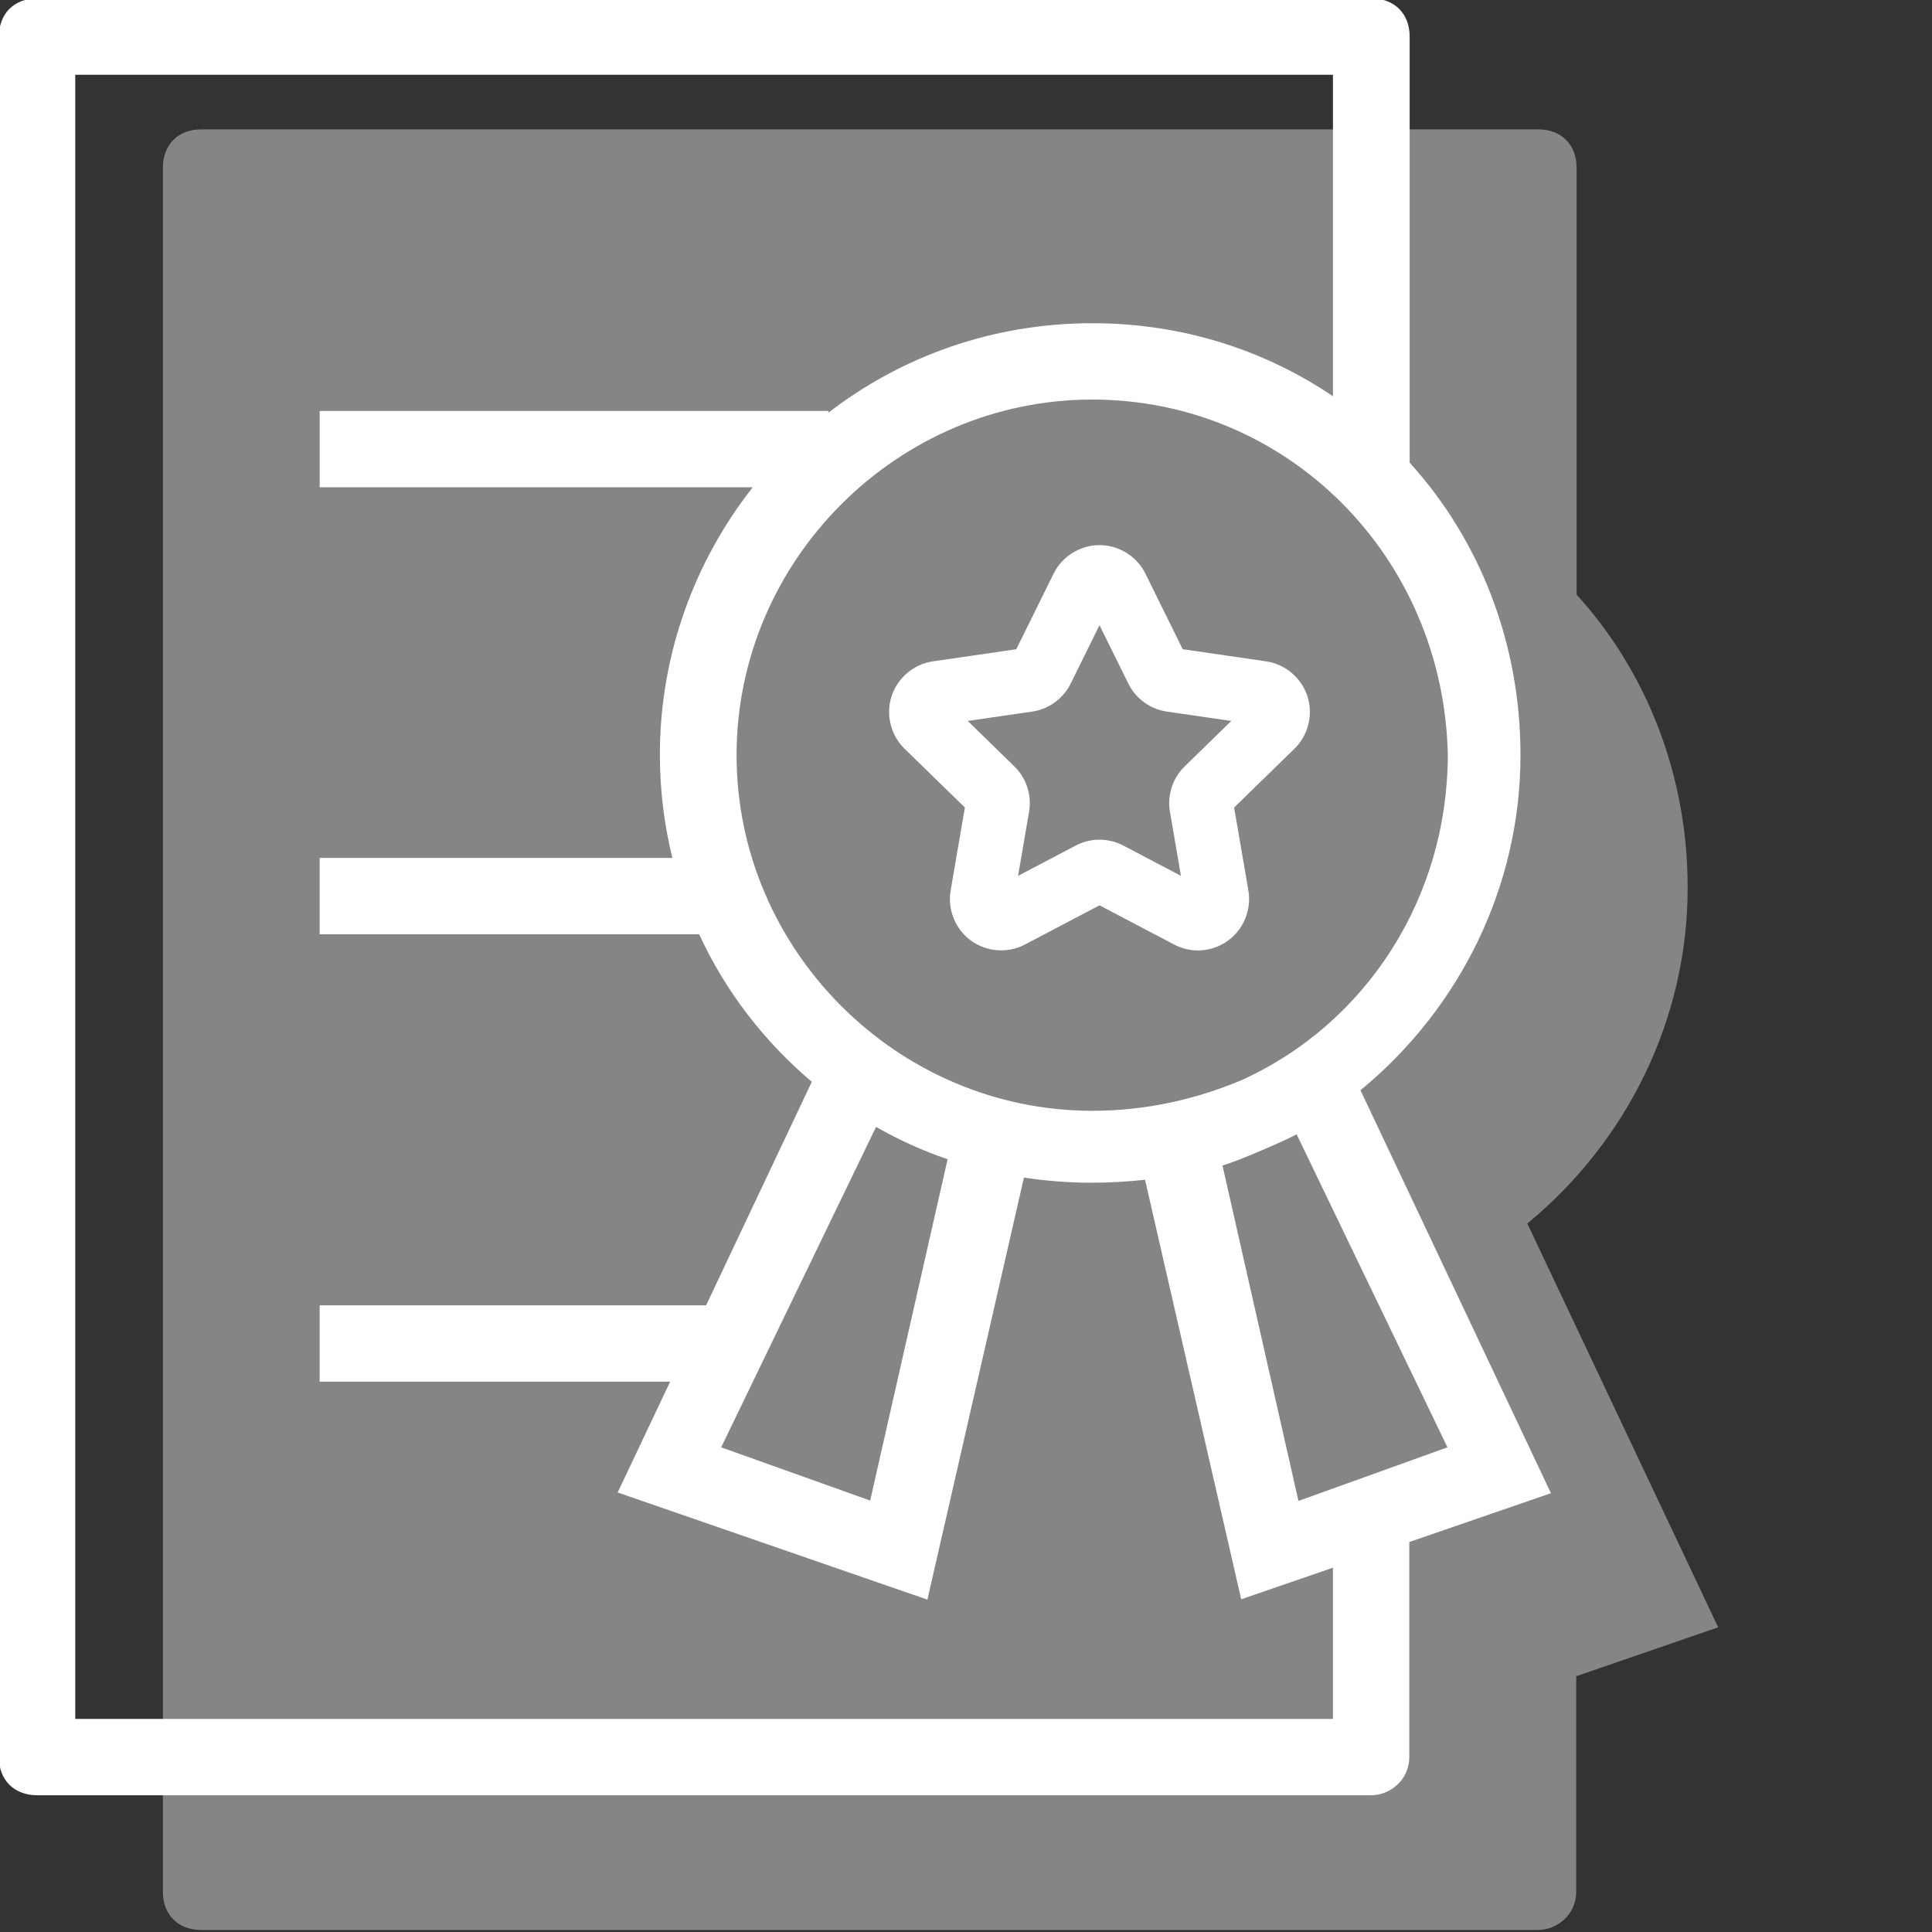 <?xml version="1.0" encoding="UTF-8" standalone="no"?>
<!-- Created with Inkscape (http://www.inkscape.org/) -->

<svg
   xmlns:dc="http://purl.org/dc/elements/1.1/"
   xmlns:cc="http://creativecommons.org/ns#"
   xmlns:rdf="http://www.w3.org/1999/02/22-rdf-syntax-ns#"
   xmlns:svg="http://www.w3.org/2000/svg"
   xmlns="http://www.w3.org/2000/svg"
   xmlns:sodipodi="http://sodipodi.sourceforge.net/DTD/sodipodi-0.dtd"
   xmlns:inkscape="http://www.inkscape.org/namespaces/inkscape"
   width="180mm"
   height="180mm"
   viewBox="0 0 180 180"
   version="1.1"
   id="svg6720"
   inkscape:version="0.91 r13725"
   sodipodi:docname="certificados_1.svg">
  <rect x="0" y="0" width="180" height="180" fill="#333333" stroke="none"/>
  <defs
     id="defs6714" />
  <sodipodi:namedview
     id="base"
     pagecolor="#ffffff"
     bordercolor="#666666"
     borderopacity="1.0"
     inkscape:pageopacity="0.0"
     inkscape:pageshadow="2"
     inkscape:zoom="0.7"
     inkscape:cx="230.94488"
     inkscape:cy="332.37357"
     inkscape:document-units="mm"
     inkscape:current-layer="layer1"
     showgrid="false"
     fit-margin-top="0"
     fit-margin-left="0"
     fit-margin-right="0"
     fit-margin-bottom="0"
     inkscape:window-width="1366"
     inkscape:window-height="704"
     inkscape:window-x="0"
     inkscape:window-y="27"
     inkscape:window-maximized="1" />
  <g
     inkscape:label="Layer 1"
     inkscape:groupmode="layer"
     id="layer1"
     transform="translate(-171.351,-371.25)">
    <rect
       style="opacity:1;fill:none;fill-opacity:1;stroke:none;stroke-width:5.19;stroke-linecap:butt;stroke-linejoin:miter;stroke-miterlimit:4;stroke-dasharray:none;stroke-dashoffset:0;stroke-opacity:1"
       id="rect8473-0-1"
       width="180"
       height="180"
       x="171.351"
       y="371.25"
       rx="7.1851555e-06"
       ry="0" />
    <g
       id="g10125-3"
       transform="matrix(0.424,0,0,0.424,273.801,445.796)"
       style="fill:#ff00ff;stroke:#000000;stroke-width:1.871;stroke-miterlimit:4;stroke-dasharray:none;stroke-opacity:1">
      <g
         id="g10072-8"
         style="fill:#ff00ff;stroke:#000000;stroke-width:1.871;stroke-miterlimit:4;stroke-dasharray:none;stroke-opacity:1" />
      <g
         id="g10074-6"
         style="fill:#ff00ff;stroke:#000000;stroke-width:1.871;stroke-miterlimit:4;stroke-dasharray:none;stroke-opacity:1" />
      <g
         id="g10076-8"
         style="fill:#ff00ff;stroke:#000000;stroke-width:1.871;stroke-miterlimit:4;stroke-dasharray:none;stroke-opacity:1" />
      <g
         id="g10078-5"
         style="fill:#ff00ff;stroke:#000000;stroke-width:1.871;stroke-miterlimit:4;stroke-dasharray:none;stroke-opacity:1" />
      <g
         id="g10080-8"
         style="fill:#ff00ff;stroke:#000000;stroke-width:1.871;stroke-miterlimit:4;stroke-dasharray:none;stroke-opacity:1" />
      <g
         id="g10082-2"
         style="fill:#ff00ff;stroke:#000000;stroke-width:1.871;stroke-miterlimit:4;stroke-dasharray:none;stroke-opacity:1" />
      <g
         id="g10084-4"
         style="fill:#ff00ff;stroke:#000000;stroke-width:1.871;stroke-miterlimit:4;stroke-dasharray:none;stroke-opacity:1" />
      <g
         id="g10086-4"
         style="fill:#ff00ff;stroke:#000000;stroke-width:1.871;stroke-miterlimit:4;stroke-dasharray:none;stroke-opacity:1" />
      <g
         id="g10088-0"
         style="fill:#ff00ff;stroke:#000000;stroke-width:1.871;stroke-miterlimit:4;stroke-dasharray:none;stroke-opacity:1" />
      <g
         id="g10090-5"
         style="fill:#ff00ff;stroke:#000000;stroke-width:1.871;stroke-miterlimit:4;stroke-dasharray:none;stroke-opacity:1" />
      <g
         id="g10092-7"
         style="fill:#ff00ff;stroke:#000000;stroke-width:1.871;stroke-miterlimit:4;stroke-dasharray:none;stroke-opacity:1" />
      <g
         id="g10094-2"
         style="fill:#ff00ff;stroke:#000000;stroke-width:1.871;stroke-miterlimit:4;stroke-dasharray:none;stroke-opacity:1" />
      <g
         id="g10096-6"
         style="fill:#ff00ff;stroke:#000000;stroke-width:1.871;stroke-miterlimit:4;stroke-dasharray:none;stroke-opacity:1" />
      <g
         id="g10098-3"
         style="fill:#ff00ff;stroke:#000000;stroke-width:1.871;stroke-miterlimit:4;stroke-dasharray:none;stroke-opacity:1" />
      <g
         id="g10100-6"
         style="fill:#ff00ff;stroke:#000000;stroke-width:1.871;stroke-miterlimit:4;stroke-dasharray:none;stroke-opacity:1" />
    </g>
    <g
       id="g6546"
       transform="matrix(1.636,0,0,1.636,-176.219,-293.522)">
      <path
         style="opacity:0.4;fill:#ffffff;fill-opacity:1;stroke-width:0.265"
         inkscape:connector-curvature="0"
         d="m 299.429,476.016 c 5.676,-4.671 9.132,-11.624 9.132,-19.122 0,-6.472 -2.367,-12.336 -6.325,-16.692 l 0,-24.316 c 0,-1.319 -0.88,-2.178 -2.178,-2.178 l -76.153,0 c -1.319,0 -2.178,0.88 -2.178,2.178 l 0,98.186 c 0,1.319 0.88,2.178 2.178,2.178 l 76.132,0 c 1.089,0 2.178,-0.88 2.178,-2.178 l 0,-12.273 8.084,-2.786 z"
         id="path10050-6"
         sodipodi:nodetypes="cscssssssssccc" />
      <g
         style="fill:#ffffff;fill-opacity:1;stroke-width:1.263"
         transform="matrix(0.209,0,0,0.209,205.419,406.25)"
         id="g10056">
        <g
           style="fill:#ffffff;fill-opacity:1;stroke-width:1.263"
           id="g10054">
          <path
             style="fill:#ffffff;fill-opacity:1;stroke-width:1.263"
             inkscape:connector-curvature="0"
             d="m 404.35,297.5 c 27.1,-22.3 43.6,-55.5 43.6,-91.3 0,-30.9 -11.3,-58.9 -30.2,-79.7 l 0,-116.1 C 417.75,4.1 413.55,0 407.35,0 L 43.75,0 c -6.3,0 -10.4,4.2 -10.4,10.4 l 0,468.8 c 0,6.3 4.2,10.4 10.4,10.4 l 363.5,0 c 5.2,0 10.4,-4.2 10.4,-10.4 l 0,-58.6 38.6,-13.3 z m 23.8,-91.3 c -0.1,38.6 -21.9,73 -56.3,88.6 -12.5,5.2 -26,8.3 -40.6,8.3 -53.1,0 -96.9,-43.8 -96.9,-96.9 0,-53.1 43.8,-96.9 96.9,-96.9 53.1,0 95.8,42.7 96.9,96.9 z m -136.3,110.1 -21.1,93 -40.6,-14.5 42.2,-87.3 c 6.2,3.5 12.7,6.5 19.5,8.8 z m 105,152.5 -342.7,0 0,-448 342.7,0 0,87.6 c -18.6,-12.6 -41.1,-19.9 -65.6,-19.9 -27.2,0 -52.1,9.1 -71.9,24.4 l 0,-0.5 -138.6,0 0,20.8 118,0 c -15.8,20.1 -25.3,45.5 -25.3,72.9 0,9.7 1.2,19.1 3.4,28.1 l -96.1,0 0,20.8 103.4,0 c 7.2,15.6 17.7,29.2 30.7,40.2 l -28.8,60.9 -105.3,0 0,20.8 95.5,0 -14.3,30.2 84.4,29.2 26.3,-115 c 6,0.9 12.2,1.4 18.5,1.4 4.8,0 9.7,-0.3 14.5,-0.8 l 26.2,114.3 25,-8.6 z m -9.4,-59.4 -20.7,-91.4 c 4.3,-1.2 17.6,-7 20.2,-8.5 l 41.1,85.3 z"
             id="path10050" />
        </g>
      </g>
      <g
         style="fill:#ffffff;fill-opacity:1;stroke:#000000;stroke-width:1.871;stroke-miterlimit:4;stroke-dasharray:none;stroke-opacity:1"
         transform="matrix(0.424,0,0,0.424,264.479,438.338)"
         id="g10125">
        <path
           style="color:#000000;font-style:normal;font-variant:normal;font-weight:normal;font-stretch:normal;font-size:medium;line-height:normal;font-family:sans-serif;text-indent:0;text-align:start;text-decoration:none;text-decoration-line:none;text-decoration-style:solid;text-decoration-color:#000000;letter-spacing:normal;word-spacing:normal;text-transform:none;direction:ltr;writing-mode:lr-tb;baseline-shift:baseline;text-anchor:start;white-space:normal;clip-rule:nonzero;display:inline;overflow:visible;visibility:visible;opacity:1;isolation:auto;mix-blend-mode:normal;color-interpolation:sRGB;color-interpolation-filters:linearRGB;solid-color:#000000;solid-opacity:1;fill:#ffffff;fill-opacity:1;fill-rule:nonzero;stroke:none;stroke-width:1.871;stroke-linecap:butt;stroke-linejoin:miter;stroke-miterlimit:4;stroke-dasharray:none;stroke-dashoffset:0;stroke-opacity:1;color-rendering:auto;image-rendering:auto;shape-rendering:auto;text-rendering:auto;enable-background:accumulate"
           d="m 24.971,-2.25 c -2.598,0 -5.018,1.502 -6.168,3.834 L 13.795,11.73 2.594,13.361 l 0.002,-0.002 c -2.57,0.373 -4.75,2.212 -5.553,4.682 l -0.002,0.002 c -0.801,2.469 -0.118,5.236 1.742,7.049 l 8.104,7.898 -1.912,11.154 c -0.439,2.558 0.635,5.2 2.734,6.727 2.1,1.529 4.947,1.734 7.246,0.523 l 10.016,-5.266 10.016,5.266 c 1.001,0.527 2.106,0.795 3.203,0.795 1.426,0 2.851,-0.453 4.043,-1.32 l 0,0.002 c 2.1,-1.527 3.173,-4.168 2.734,-6.727 l -1.914,-11.152 8.104,-7.9 c 1.86,-1.813 2.543,-4.579 1.742,-7.049 l 0,-0.002 -0.002,0 c -0.803,-2.469 -2.982,-4.308 -5.551,-4.682 l -0.002,0 L 36.145,11.73 31.139,1.584 C 29.989,-0.748 27.568,-2.25 24.971,-2.25 Z m -0.002,10.754 3.869,7.838 c 0.999,2.029 2.943,3.442 5.18,3.766 l 8.652,1.256 -6.262,6.104 c -1.618,1.577 -2.36,3.862 -1.977,6.09 l 1.477,8.613 -7.738,-4.068 -0.002,0 C 27.17,37.579 26.073,37.312 24.971,37.312 c -1.102,0 -2.201,0.267 -3.199,0.791 l -0.002,0 -7.736,4.068 1.477,-8.617 C 15.891,31.327 15.152,29.045 13.531,27.467 L 7.27,21.363 15.92,20.107 c 2.236,-0.324 4.179,-1.734 5.18,-3.764 l 0.002,-0.002 z M -1.055,18.654 c -6.105e-4,0.002 6.079e-4,0.004 0,0.006 -2.813e-4,8.66e-4 -0.002,0.001 -0.002,0.002 z"
           id="path10070"
           inkscape:connector-curvature="0" />
        <g
           style="fill:#ffffff;fill-opacity:1;stroke:#000000;stroke-width:1.871;stroke-miterlimit:4;stroke-dasharray:none;stroke-opacity:1"
           id="g10072" />
        <g
           style="fill:#ffffff;fill-opacity:1;stroke:#000000;stroke-width:1.871;stroke-miterlimit:4;stroke-dasharray:none;stroke-opacity:1"
           id="g10074" />
        <g
           style="fill:#ffffff;fill-opacity:1;stroke:#000000;stroke-width:1.871;stroke-miterlimit:4;stroke-dasharray:none;stroke-opacity:1"
           id="g10076" />
        <g
           style="fill:#ffffff;fill-opacity:1;stroke:#000000;stroke-width:1.871;stroke-miterlimit:4;stroke-dasharray:none;stroke-opacity:1"
           id="g10078" />
        <g
           style="fill:#ffffff;fill-opacity:1;stroke:#000000;stroke-width:1.871;stroke-miterlimit:4;stroke-dasharray:none;stroke-opacity:1"
           id="g10080" />
        <g
           style="fill:#ffffff;fill-opacity:1;stroke:#000000;stroke-width:1.871;stroke-miterlimit:4;stroke-dasharray:none;stroke-opacity:1"
           id="g10082" />
        <g
           style="fill:#ffffff;fill-opacity:1;stroke:#000000;stroke-width:1.871;stroke-miterlimit:4;stroke-dasharray:none;stroke-opacity:1"
           id="g10084" />
        <g
           style="fill:#ffffff;fill-opacity:1;stroke:#000000;stroke-width:1.871;stroke-miterlimit:4;stroke-dasharray:none;stroke-opacity:1"
           id="g10086" />
        <g
           style="fill:#ffffff;fill-opacity:1;stroke:#000000;stroke-width:1.871;stroke-miterlimit:4;stroke-dasharray:none;stroke-opacity:1"
           id="g10088" />
        <g
           style="fill:#ffffff;fill-opacity:1;stroke:#000000;stroke-width:1.871;stroke-miterlimit:4;stroke-dasharray:none;stroke-opacity:1"
           id="g10090" />
        <g
           style="fill:#ffffff;fill-opacity:1;stroke:#000000;stroke-width:1.871;stroke-miterlimit:4;stroke-dasharray:none;stroke-opacity:1"
           id="g10092" />
        <g
           style="fill:#ffffff;fill-opacity:1;stroke:#000000;stroke-width:1.871;stroke-miterlimit:4;stroke-dasharray:none;stroke-opacity:1"
           id="g10094" />
        <g
           style="fill:#ffffff;fill-opacity:1;stroke:#000000;stroke-width:1.871;stroke-miterlimit:4;stroke-dasharray:none;stroke-opacity:1"
           id="g10096" />
        <g
           style="fill:#ffffff;fill-opacity:1;stroke:#000000;stroke-width:1.871;stroke-miterlimit:4;stroke-dasharray:none;stroke-opacity:1"
           id="g10098" />
        <g
           style="fill:#ffffff;fill-opacity:1;stroke:#000000;stroke-width:1.871;stroke-miterlimit:4;stroke-dasharray:none;stroke-opacity:1"
           id="g10100" />
      </g>
    </g>
  </g>
</svg>
